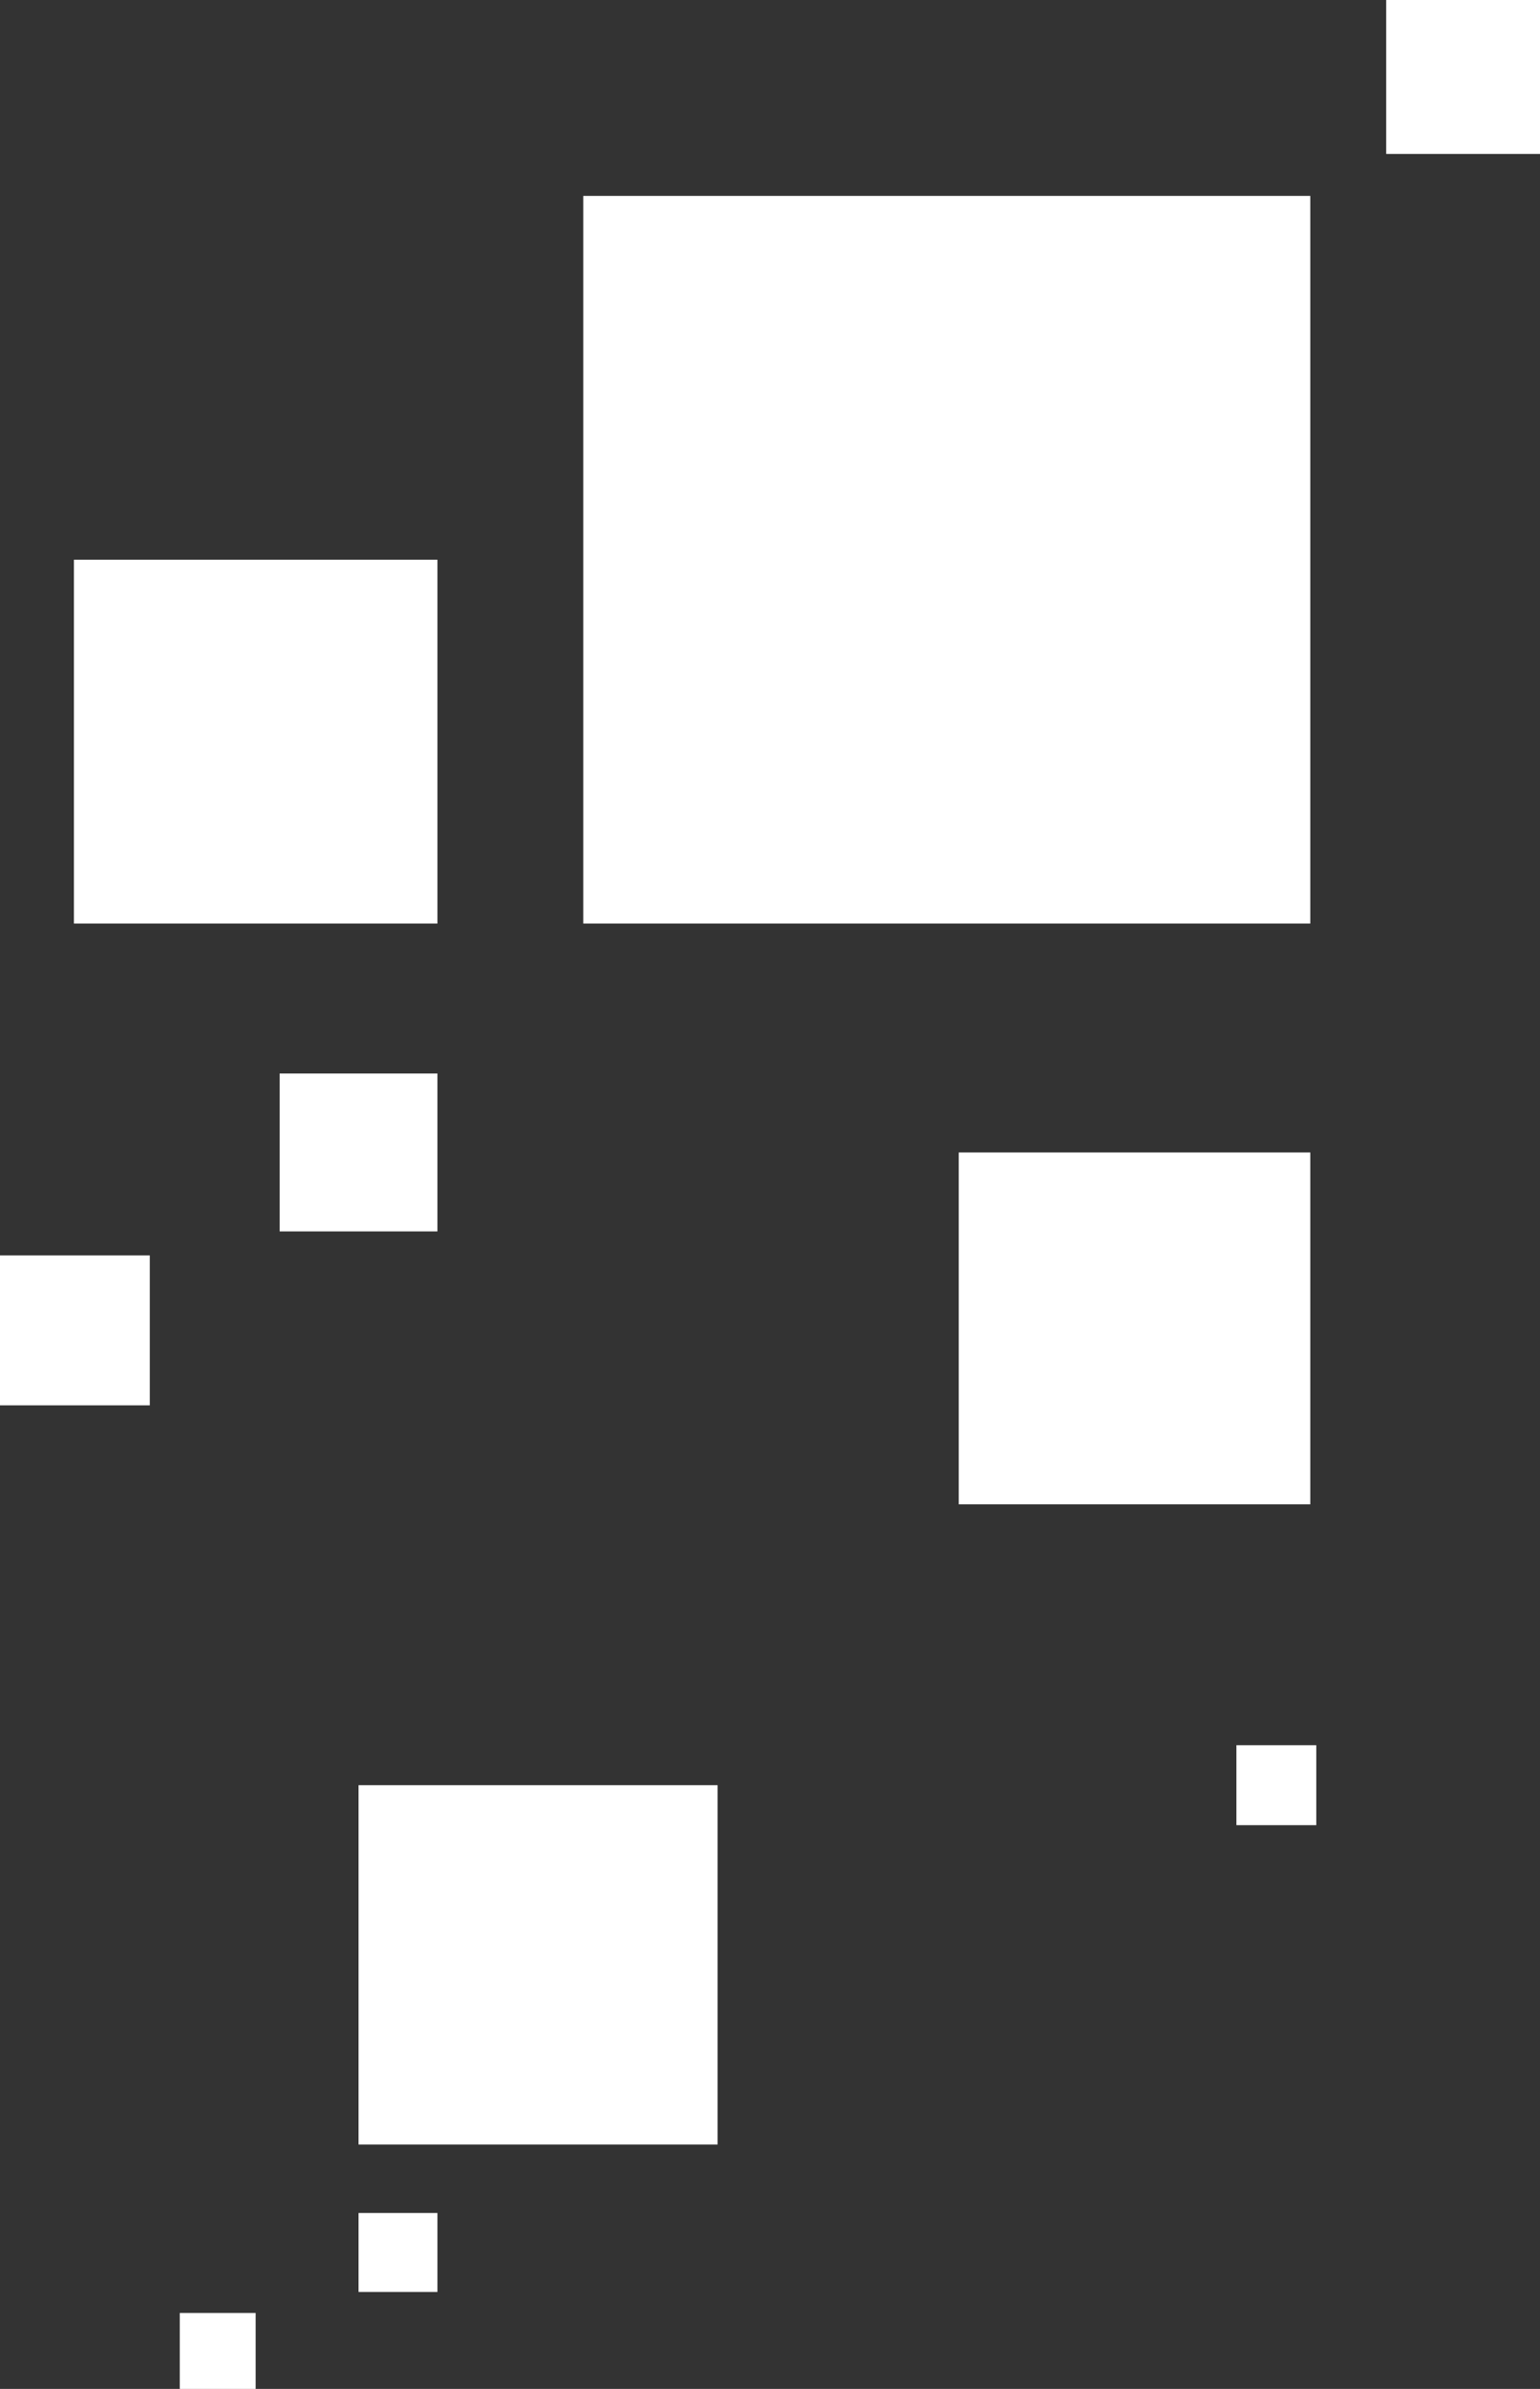 <svg xmlns="http://www.w3.org/2000/svg" viewBox="0 0 509.28 789.36"><rect x="0" y="0" width="509.28" height="789.36" fill="#333333" stroke="none"/><defs><style>.cls-1{fill:#fff;}</style></defs><g id="Layer_2" data-name="Layer 2"><g id="Layer_1-2" data-name="Layer 1"><rect class="cls-1" x="458.42" width="50.86" height="50.86"/><rect class="cls-1" x="192.88" y="64.73" width="240.44" height="240.44"/><rect class="cls-1" x="24.44" y="184.95" width="120.22" height="120.22"/><rect class="cls-1" x="92.48" y="354.71" width="52.18" height="52.18"/><rect class="cls-1" y="414.82" width="49.54" height="49.54"/><rect class="cls-1" x="317.06" y="380.81" width="116.26" height="116.26"/><rect class="cls-1" x="408.88" y="576.66" width="26.42" height="26.42"/><rect class="cls-1" x="118.57" y="589.87" width="118.73" height="118.73"/><rect class="cls-1" x="118.57" y="731.23" width="26.09" height="26.09"/><rect class="cls-1" x="59.45" y="764.26" width="25.1" height="25.1"/></g></g></svg>